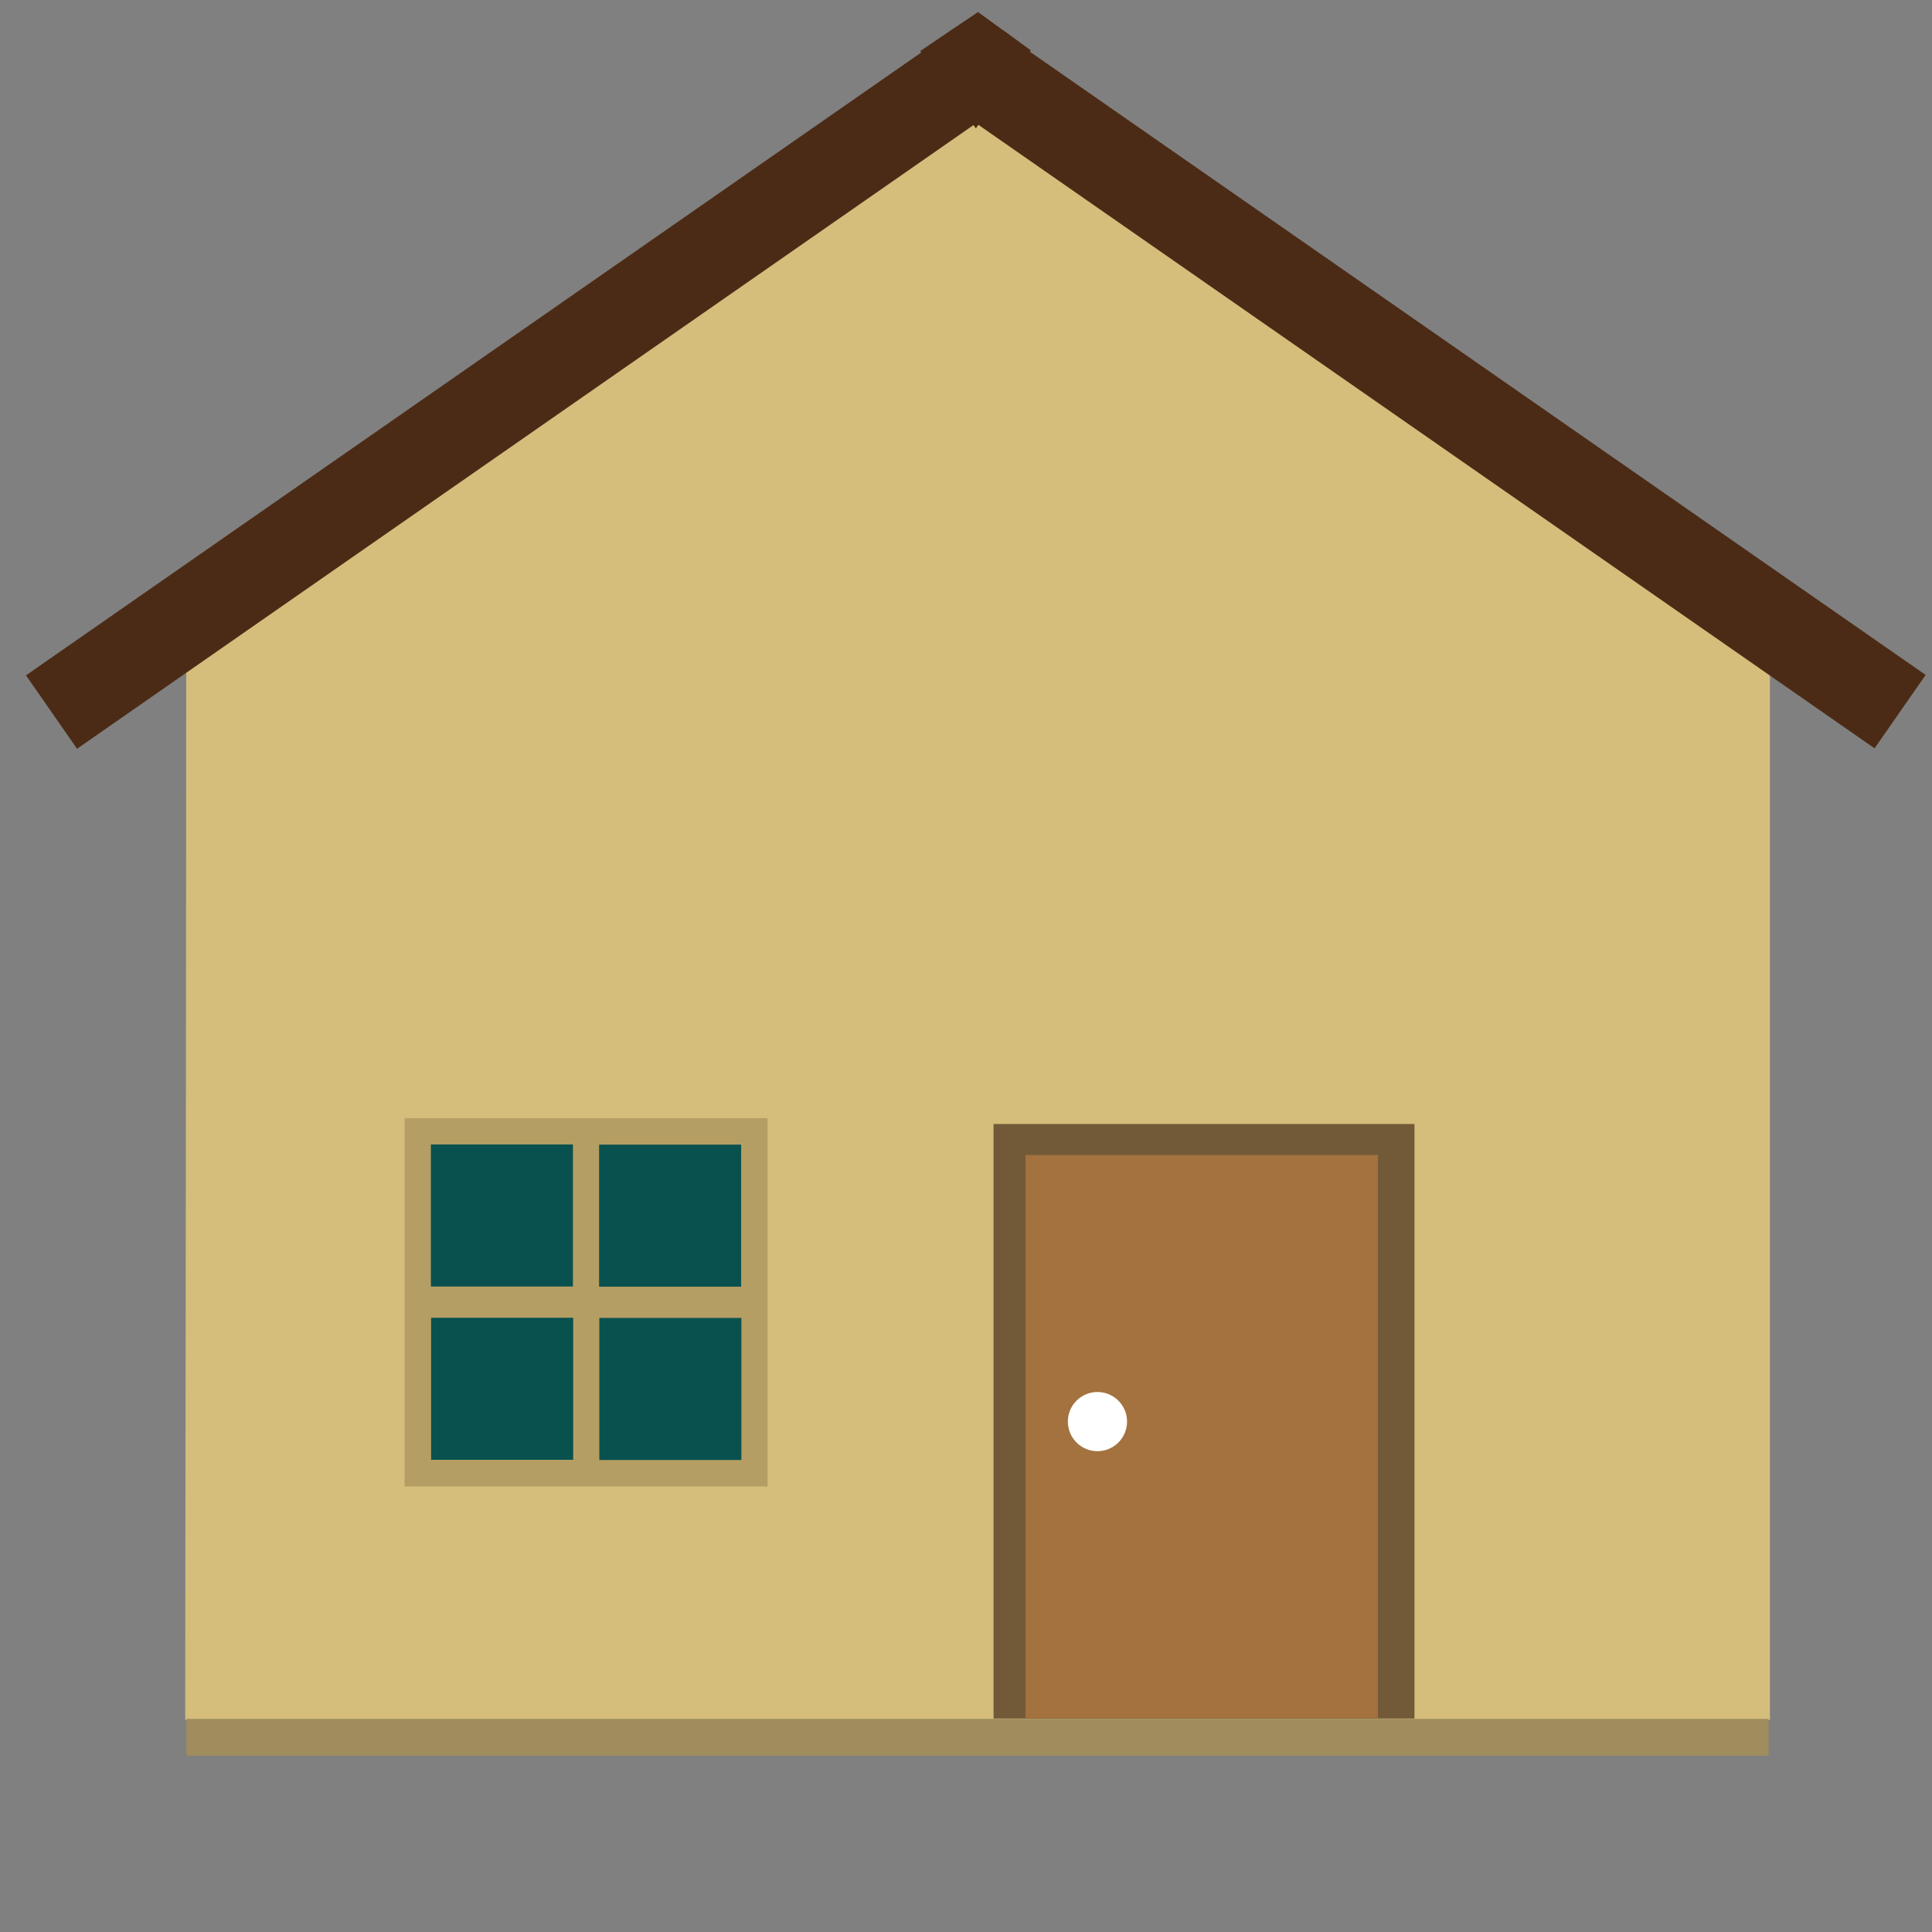 <?xml version="1.0" standalone="no"?>
<!DOCTYPE svg PUBLIC "-//W3C//DTD SVG 20010904//EN" "http://www.w3.org/TR/2001/REC-SVG-20010904/DTD/svg10.dtd">
<!-- Created using Krita: https://krita.org -->
<svg xmlns="http://www.w3.org/2000/svg" 
    xmlns:xlink="http://www.w3.org/1999/xlink"
    xmlns:krita="http://krita.org/namespaces/svg/krita"
    xmlns:sodipodi="http://sodipodi.sourceforge.net/DTD/sodipodi-0.dtd"
    width="144pt"
    height="144pt"
    viewBox="0 0 144 144">
<rect x="0" y="0" width="144" height="144" fill="#808080" stroke="none"/>
<defs/>
<path id="shape0" transform="matrix(1.634 0 0 1.634 13.805 8.698)" fill="#d5bd7c" fill-rule="evenodd" stroke-opacity="0" stroke="#000000" stroke-width="0" stroke-linecap="square" stroke-linejoin="bevel" d="M0.045 25.2C36.148 -0.004 0.051 25.2 36.161 0C72.289 25.2 36.184 0.004 72.285 25.2C72.285 49.28 72.285 49.06 72.285 73.14L0 73.14C0 66.35 0.045 42.49 0.045 25.2Z" sodipodi:nodetypes="cccccc"/><rect id="shape1" transform="matrix(1.341 -0.933 0.933 1.341 1.936 50.337)" fill="#4c2b16" fill-rule="evenodd" stroke-opacity="0" stroke="#000000" stroke-width="0" stroke-linecap="square" stroke-linejoin="bevel" width="50" height="4.08"/><rect id="shape01" transform="matrix(-1.341 -0.933 -0.933 1.341 143.526 50.306)" fill="#4c2b16" fill-rule="evenodd" stroke-opacity="0" stroke="#000000" stroke-width="0" stroke-linecap="square" stroke-linejoin="bevel" width="50" height="4.08"/><path id="shape2" transform="matrix(1.634 0 0 1.634 68.59 0.9)" fill="#4c2b16" fill-rule="evenodd" stroke-opacity="0" stroke="#000000" stroke-width="0" stroke-linecap="square" stroke-linejoin="bevel" d="M0 1.776L2.537 5.305L5.042 1.748C2.676 0.002 5.042 1.758 2.638 0C-0.014 1.767 2.633 0.002 0 1.776Z" sodipodi:nodetypes="ccccc"/><g id="group0" transform="matrix(1.634 0 0 1.634 74.053 83.775)" fill="none">
  <rect id="shape3" fill="#725938" fill-rule="evenodd" width="19.2" height="27.12"/>
  <rect id="shape4" transform="translate(1.455, 1.414)" fill="#a3723e" fill-rule="evenodd" width="16.08" height="25.688"/>
 </g><g id="group1" transform="matrix(1.634 0 0 1.634 30.154 83.34)" fill="none">
  <rect id="shape5" fill="#b59e63" fill-rule="evenodd" width="16.56" height="16.8"/>
  <rect id="shape6" transform="translate(1.2, 1.2)" fill="#09514f" fill-rule="evenodd" width="6.48" height="6.48"/>
  <rect id="shape02" transform="translate(8.873, 1.208)" fill="#09514f" fill-rule="evenodd" stroke-opacity="0" stroke="#000000" stroke-width="0" stroke-linecap="square" stroke-linejoin="bevel" width="6.48" height="6.48"/>
  <rect id="shape03" transform="translate(1.211, 9.105)" fill="#09514f" fill-rule="evenodd" stroke-opacity="0" stroke="#000000" stroke-width="0" stroke-linecap="square" stroke-linejoin="bevel" width="6.48" height="6.48"/>
  <rect id="shape011" transform="translate(8.884, 9.113)" fill="#09514f" fill-rule="evenodd" stroke-opacity="0" stroke="#000000" stroke-width="0" stroke-linecap="square" stroke-linejoin="bevel" width="6.48" height="6.48"/>
 </g><circle id="shape7" transform="matrix(1.634 0 0 1.634 79.592 103.751)" r="1.35" cx="1.35" cy="1.35" fill="#ffffff" fill-rule="evenodd"/><rect id="shape8" transform="matrix(1.634 0 0 1.634 13.891 128.115)" fill="#a08d5d" fill-rule="evenodd" width="72.172" height="1.68"/>
</svg>
